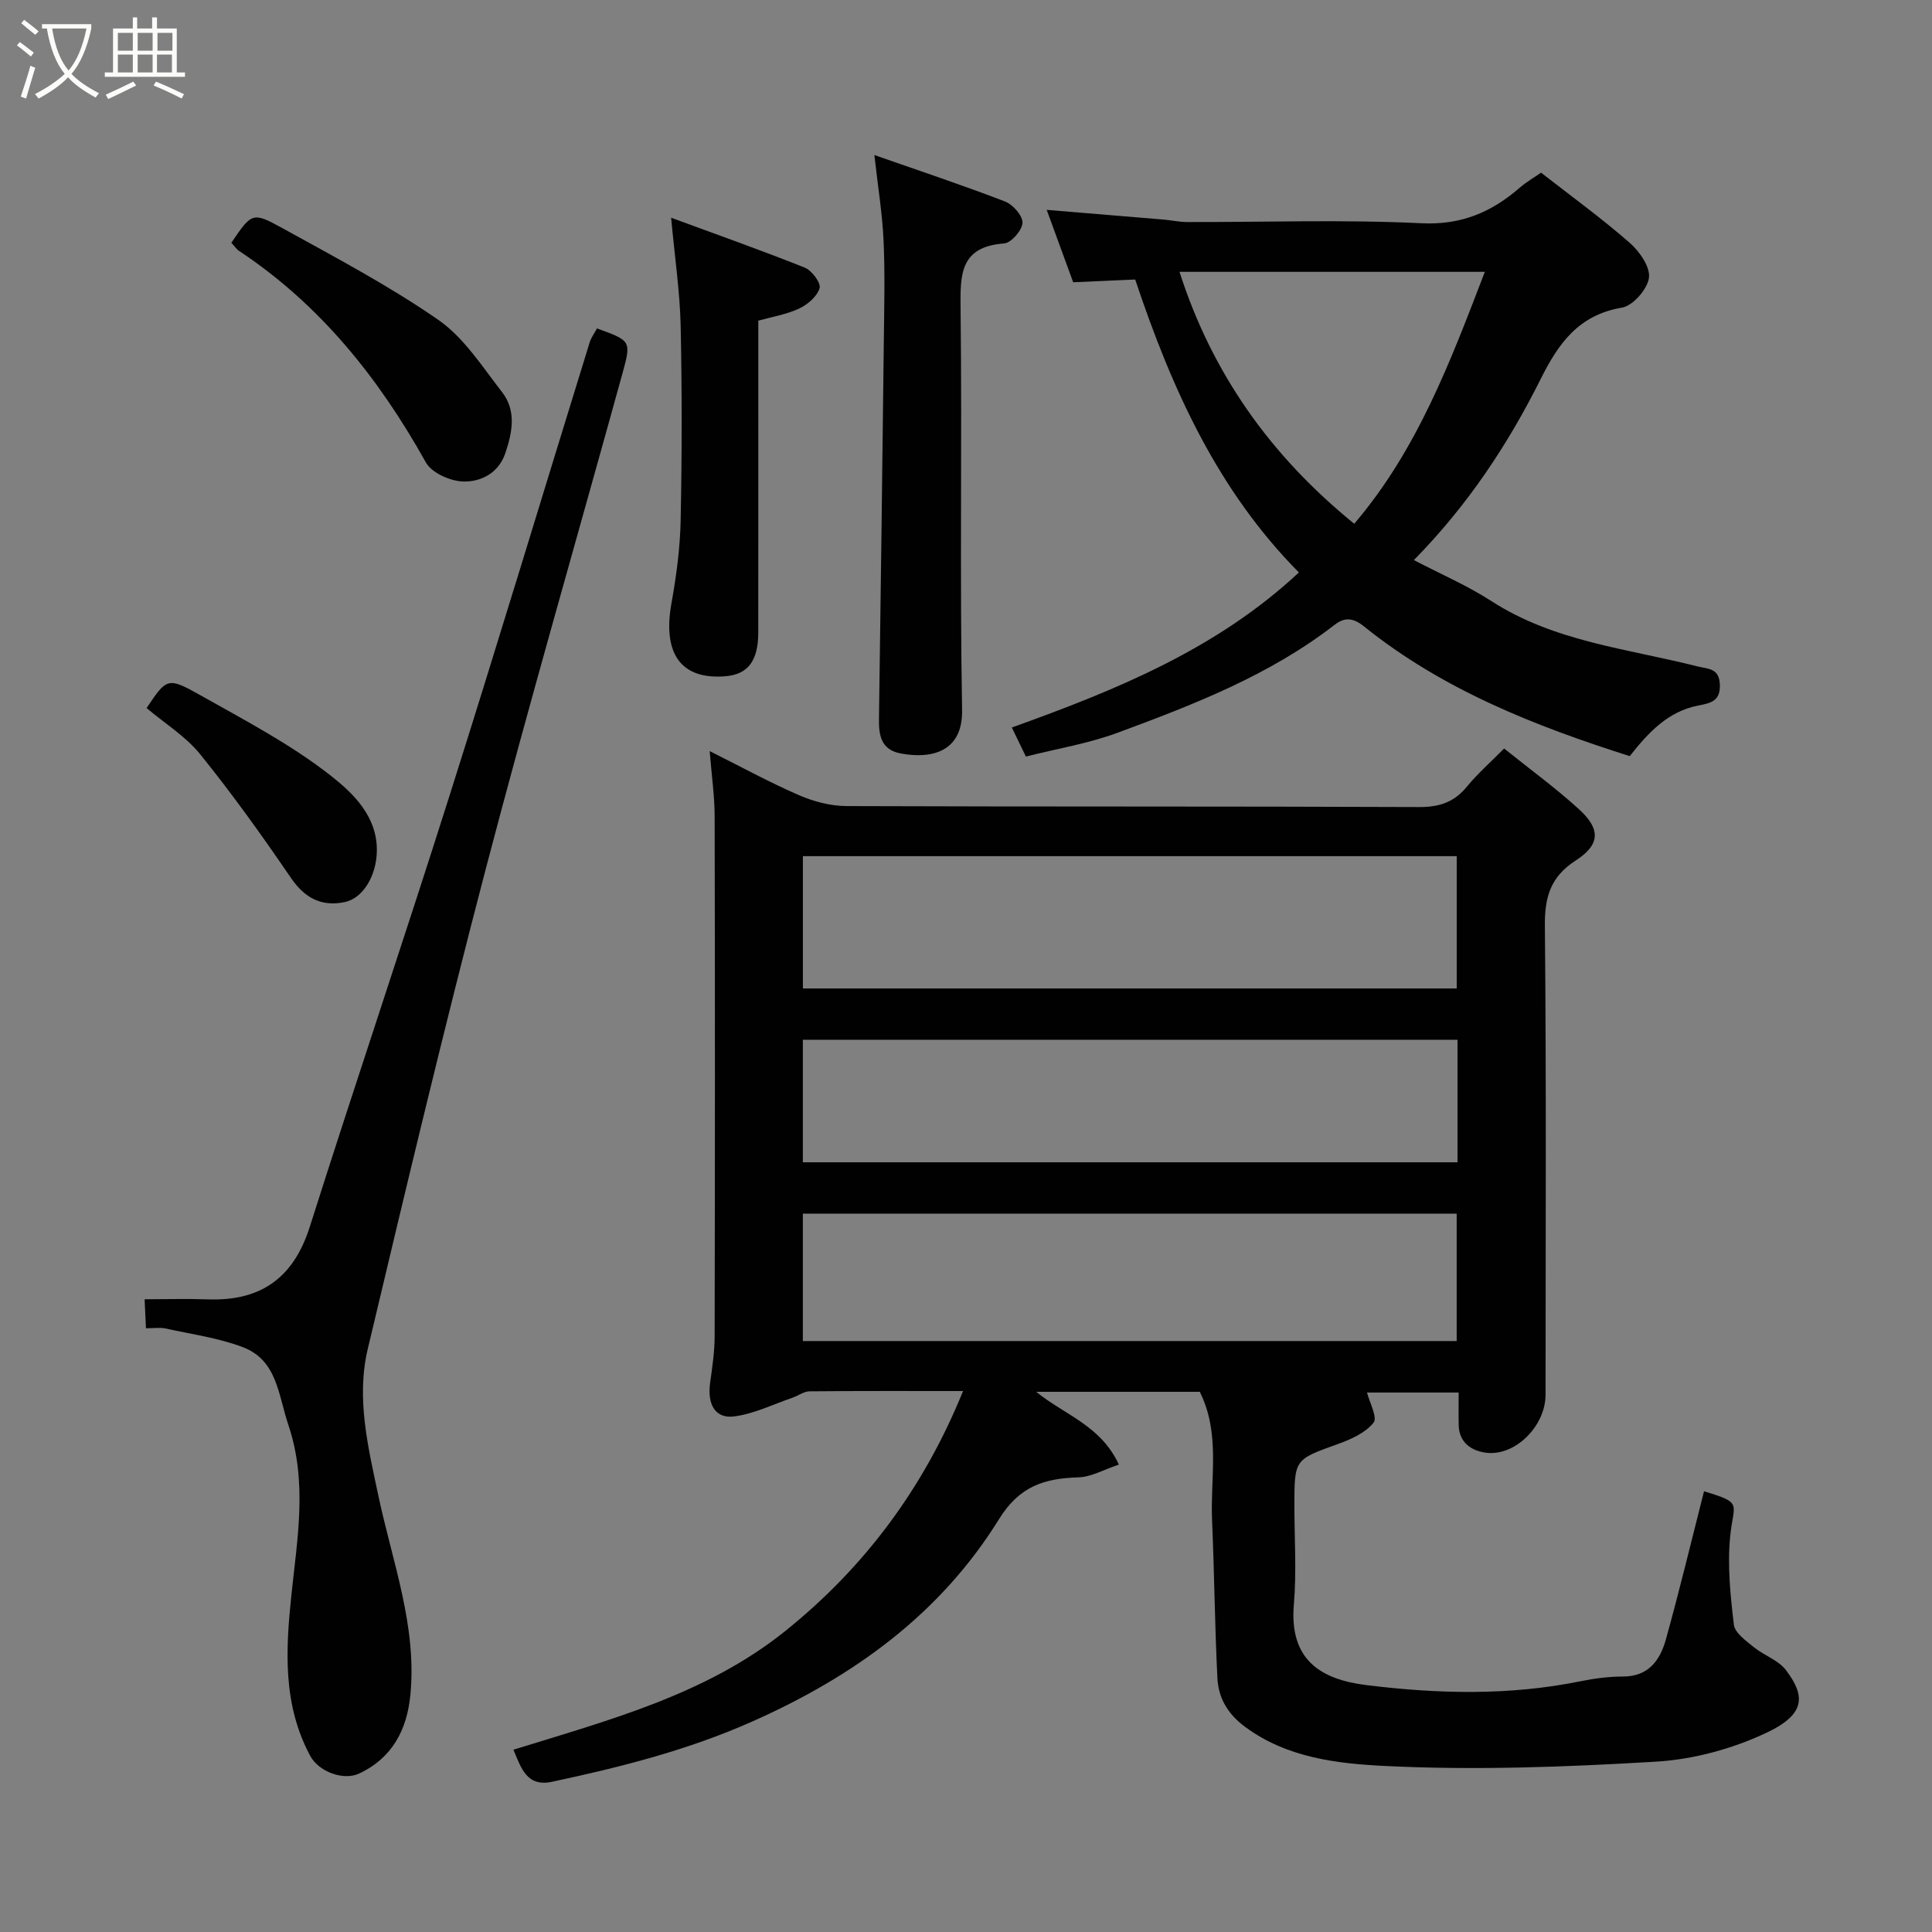<svg enable-background="new 0 0 400 400" viewBox="0 0 400 400" xmlns="http://www.w3.org/2000/svg"><rect x="0" y="0" width="400" height="400" fill="#808080" stroke="none"/><path d="m6.4 11.7c-1-.8-1.9-1.6-2.9-2.3l.6-.7c.9.7 1.9 1.4 2.9 2.2zm-2.1 8.3c.7-2.1 1.4-4.2 2-6.4.2.1.6.3 1 .4-.7 2.3-1.3 4.4-1.9 6.4zm3-12.8c-1.1-.9-2.1-1.7-2.9-2.4l.6-.7c1 .8 2 1.5 3 2.4zm1.4-1.3v-.9h10.2v.9c-.9 4.2-2.3 7.3-4.1 9.4 1.3 1.4 3.2 2.7 5.7 4-.2.2-.4.5-.7.9-2.5-1.4-4.4-2.7-5.7-4.2-1.4 1.5-3.5 3-6.1 4.4 0 0 0 0-.1-.1-.3-.4-.5-.7-.7-.8 2.7-1.4 4.7-2.8 6.2-4.2-1.8-2.2-3-5.3-3.7-9.4zm9.2 0h-7.1c.6 3.8 1.7 6.7 3.4 8.7 1.7-2 2.9-4.8 3.7-8.7z" fill="#fbfcfa"/><path d="m31.6 3.6h.9v2.3h4.1v9.1h1.7v.9h-16.6v-.9h1.7v-9.1h4.1v-2.3h.9v2.3h3.1v-2.3zm-4 13.3.6.8c-1.9.9-3.8 1.9-5.8 2.8-.2-.3-.3-.6-.5-.9 2-.9 3.9-1.8 5.7-2.7zm-3.2-10.1v3.7h3.1v-3.7zm0 4.5v3.7h3.1v-3.7zm4.1-4.5v3.7h3.1v-3.7zm0 4.5v3.7h3.1v-3.7zm9.1 9.1c-2.1-1.1-4.1-2-5.8-2.7l.5-.8c2.2.9 4.1 1.8 5.8 2.6zm-1.9-13.6h-3.1v3.7h3.1zm-3.2 4.5v3.7h3.1v-3.7z" fill="#fbfcfa"/><g fill="#010101"><path d="m248.4 288.16c-11.04 0-22.18 0-33.86 0 5.79 4.75 13.35 6.92 17.11 15.07-3.08 1.02-5.71 2.56-8.38 2.64-7.03.22-12.18 1.79-16.44 8.66-12.15 19.61-29.98 32.52-51.1 41.9-13.45 5.97-27.3 9.45-41.45 12.47-5.19 1.11-6.38-2.81-7.98-6.64 19.68-6.11 39.91-11.41 56.3-24.59 16.28-13.08 28.6-29.45 36.79-49.67-11.24 0-21.52-.04-31.79.06-1.18.01-2.33.92-3.52 1.32-4 1.37-7.92 3.33-12.04 3.87-3.95.53-5.63-2.47-5.02-6.92.45-3.25.94-6.52.94-9.78.07-35.83.08-71.66 0-107.49-.01-4.24-.62-8.47-1.03-13.55 6.59 3.29 12.44 6.5 18.53 9.14 3.05 1.32 6.56 2.23 9.86 2.24 39.5.15 78.99.03 118.49.2 4.2.02 7.25-1 9.9-4.23 2.21-2.69 4.86-5.02 7.7-7.89 5.24 4.21 10.61 8.12 15.49 12.56 4.52 4.12 4.44 7.33-.67 10.63-5.27 3.41-6.44 7.62-6.38 13.61.31 32.33.15 64.66.14 96.99 0 6.47-6.27 12.79-12.32 12.01-2.94-.38-5.58-2.03-5.66-5.69-.05-2.15-.01-4.3-.01-6.77-6.53 0-12.8 0-18.97 0 .5 2.02 2.21 5.16 1.35 6.24-1.68 2.1-4.66 3.44-7.35 4.41-9 3.24-9.04 3.12-9.04 12.77 0 6.83.47 13.7-.11 20.49-.96 11.37 5.45 15.47 15 16.66 14.78 1.83 29.62 2.21 44.37-.8 2.87-.58 5.84-.97 8.76-.97 5.33 0 7.71-3.42 8.9-7.71 2.83-10.17 5.29-20.44 7.89-30.65 8.2 2.49 6.09 2.37 5.41 9.39-.59 6.01.05 12.2.77 18.23.2 1.69 2.48 3.31 4.08 4.62 2.12 1.74 5.11 2.7 6.69 4.78 3.96 5.22 4.24 9.06-3.92 12.93-7.05 3.35-15.16 5.56-22.94 6.03-18.72 1.12-37.56 1.82-56.26.89-9.75-.49-20.14-1.67-28.79-8.05-3.65-2.69-5.58-5.99-5.79-10.13-.55-10.92-.63-21.86-1.11-32.78-.37-8.81 1.77-17.88-2.54-26.5zm-82.17-83.51h135.37c0-9.4 0-18.45 0-27.39-45.32 0-90.23 0-135.37 0zm-.01 73h135.37c0-9.07 0-17.79 0-26.38-45.32 0-90.23 0-135.37 0zm0-37.01h135.54c0-8.62 0-16.89 0-25.37-45.27 0-90.3 0-135.54 0z"/><path d="m235.03 57.87c-3.96.17-8.04.35-12.84.57-1.63-4.46-3.49-9.57-5.48-14.99 8.37.69 16.28 1.34 24.19 2.01 1.63.14 3.26.51 4.89.51 16.16.04 32.34-.54 48.46.25 8.31.41 14.55-2.29 20.42-7.38 1.33-1.15 2.89-2.05 4.39-3.09 6.32 4.93 12.55 9.45 18.33 14.5 2.03 1.77 4.3 5.01 4.01 7.25-.31 2.36-3.32 5.81-5.58 6.19-8.96 1.51-13.12 7.34-16.85 14.8-6.75 13.5-15.04 26.07-26.24 37.47 5.55 2.9 11.09 5.28 16.08 8.51 13 8.39 28.11 9.82 42.55 13.48 2.23.57 4.54.32 4.71 3.68.18 3.46-1.74 3.92-4.47 4.45-6.17 1.18-10.24 5.46-14.18 10.47-19.54-6.21-38.71-13.72-55.06-26.89-2.43-1.96-4.19-1.74-6.07-.28-13.48 10.44-29.15 16.5-44.88 22.32-6.04 2.24-12.52 3.29-19.01 4.94-.93-1.91-1.82-3.77-2.91-6.02 21.69-7.78 42.47-16.26 59.43-32.1-16.77-16.94-26.27-37.85-33.89-60.65zm72.39-1.59c-21.37 0-42.08 0-63.22 0 6.74 20.98 18.78 38.02 36.18 52.16 13.06-15.31 19.88-33.51 27.04-52.16z"/><path d="m123.6 68c7.03 2.54 7.13 2.57 5.28 9.29-9.47 34.32-19.38 68.52-28.4 102.96-8.61 32.88-16.48 65.97-24.34 99.04-2.43 10.24.09 20.43 2.23 30.53 2.88 13.56 7.96 26.8 6.6 41.03-.69 7.23-3.71 13.1-10.63 16.35-3.23 1.51-8.34-.37-10.11-3.66-5.71-10.63-5.1-21.91-3.89-33.41 1.23-11.69 3.34-23.34-.65-35.15-2.1-6.21-2.28-13.36-9.43-16.07-5.11-1.93-10.66-2.69-16.04-3.87-1.11-.24-2.31-.04-4-.04-.09-1.88-.17-3.61-.28-6 4.54 0 8.82-.13 13.1.02 10.46.37 17.58-3.97 21.08-14.97 9.49-29.92 19.56-59.65 29.03-89.57 9.87-31.15 19.3-62.44 28.96-93.67.29-.92.91-1.74 1.49-2.81z"/><path d="m181.03 32.1c9.12 3.19 18.16 6.2 27.04 9.61 1.63.63 3.69 2.95 3.63 4.42-.06 1.53-2.34 4.16-3.8 4.27-9.26.69-9.1 6.57-9.02 13.66.32 27.64-.18 55.29.31 82.93.16 8.72-6.36 10.2-12.73 9-3.93-.74-4.53-3.59-4.48-7.01.37-26.25.71-52.49 1.01-78.74.08-6.83.25-13.67-.06-20.48-.25-5.49-1.15-10.94-1.9-17.66z"/><path d="m138.95 45.08c9.3 3.42 18.57 6.7 27.69 10.34 1.44.58 3.36 3.16 3.05 4.23-.5 1.7-2.46 3.39-4.21 4.22-2.58 1.22-5.51 1.69-8.48 2.52 0 21.67.01 43.13-.01 64.59-.01 5.82-2.13 8.61-6.68 9.02-9.28.82-13.18-4.61-11.29-15.11 1.01-5.63 1.78-11.37 1.9-17.08.27-13.48.29-26.97 0-40.45-.16-6.96-1.2-13.9-1.97-22.28z"/><path d="m47.9 50.26c4.19-6.16 4.35-6.46 10.47-3.08 10.96 6.06 22.11 11.93 32.37 19.04 5.32 3.69 9.12 9.71 13.22 14.98 2.99 3.84 2.11 8.36.66 12.63-1.4 4.13-5.06 5.97-8.74 5.86-2.67-.08-6.51-1.79-7.71-3.95-9.74-17.46-21.88-32.66-38.7-43.81-.54-.36-.91-.96-1.57-1.67z"/><path d="m30.35 146.6c4.17-6.22 4.33-6.5 11.17-2.64 9.19 5.18 18.67 10.13 26.92 16.6 4.62 3.62 9.76 8.48 9.58 15.77-.12 4.96-2.82 9.64-6.66 10.44-4.76.99-8.25-.8-11.11-4.99-5.97-8.74-12.13-17.36-18.78-25.59-3.03-3.75-7.37-6.43-11.12-9.59z"/></g></svg>